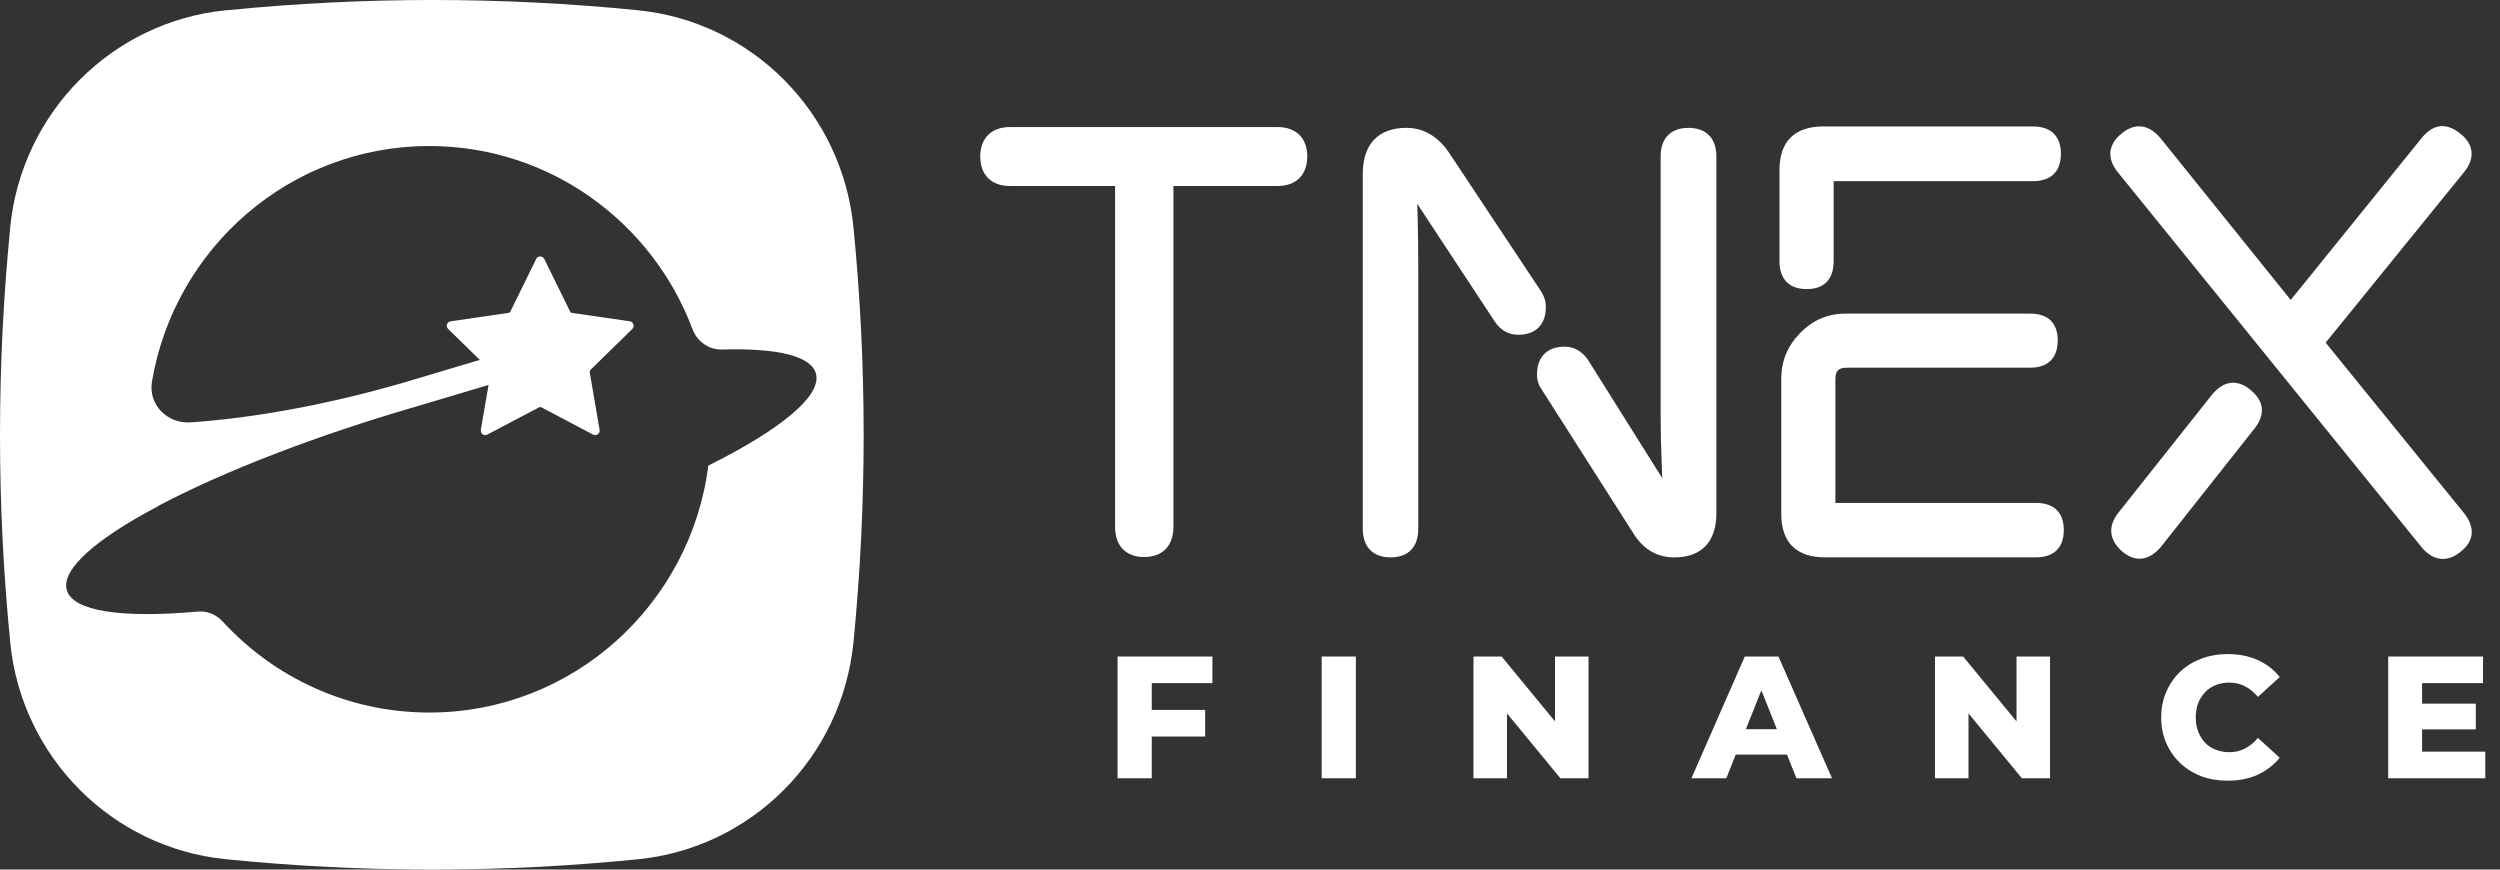 <svg width="115" height="40" viewBox="0 0 115 40" fill="none" xmlns="http://www.w3.org/2000/svg">
<rect x="0" y="0" width="115" height="40" fill="#333333" stroke="none"/>
<g clip-path="url(#clip0_1_1315)">
<path d="M39.263 10.491L39.258 10.449C38.736 5.173 34.59 0.998 29.349 0.472C23.067 -0.157 16.739 -0.157 10.456 0.47L10.385 0.473C5.141 0.998 0.991 5.176 0.469 10.457V10.491C-0.156 16.813 -0.156 23.186 0.468 29.511V29.544C0.991 34.824 5.141 39 10.386 39.523L10.462 39.531C16.74 40.157 23.067 40.157 29.349 39.526C34.59 39.001 38.736 34.826 39.258 29.549L39.263 29.511C39.883 23.186 39.883 16.813 39.263 10.491ZM32.582 21.419C31.767 27.825 26.332 32.777 19.748 32.777C15.989 32.777 12.603 31.162 10.24 28.586C9.949 28.268 9.53 28.095 9.101 28.133C5.646 28.442 3.356 28.135 3.071 27.144C2.804 26.192 4.417 24.792 7.264 23.289C7.274 23.282 7.28 23.28 7.288 23.273C7.285 23.271 7.285 23.268 7.285 23.268C10.227 21.714 14.466 20.051 19.284 18.659C19.36 18.636 23.297 17.46 23.377 17.438L23.034 16.268C22.817 16.334 18.74 17.552 18.52 17.614C15.014 18.628 11.658 19.229 8.77 19.429C7.696 19.503 6.811 18.612 6.991 17.55C8.028 11.401 13.345 6.717 19.747 6.717C25.284 6.717 30.01 10.221 31.858 15.147C32.069 15.712 32.613 16.096 33.216 16.078C35.701 16.005 37.297 16.357 37.531 17.175C37.826 18.206 35.894 19.765 32.582 21.419C32.582 21.419 32.582 21.419 32.582 21.419Z" fill="white"/>
<path d="M25.034 11.908L26.226 14.334C26.241 14.365 26.271 14.385 26.303 14.392L28.971 14.78C29.141 14.804 29.208 15.011 29.087 15.131L27.157 17.018C27.131 17.044 27.121 17.079 27.125 17.113L27.582 19.778C27.608 19.944 27.433 20.07 27.285 19.993L24.9 18.735C24.868 18.719 24.833 18.719 24.802 18.735L22.412 19.993C22.264 20.07 22.089 19.944 22.118 19.778L22.575 17.113C22.578 17.079 22.568 17.043 22.545 17.018L20.614 15.131C20.493 15.011 20.561 14.805 20.726 14.78L23.393 14.392C23.43 14.386 23.46 14.365 23.475 14.334L24.667 11.908C24.74 11.759 24.959 11.759 25.032 11.908H25.034Z" fill="white"/>
<path d="M46.464 5.844C45.605 5.844 45.092 6.351 45.092 7.201C45.092 8.05 45.605 8.556 46.464 8.556H51.294V24.243C51.294 25.109 51.794 25.624 52.631 25.624C53.469 25.624 53.978 25.109 53.978 24.243V8.556H58.762C59.621 8.556 60.134 8.049 60.134 7.201C60.134 6.352 59.621 5.844 58.762 5.844H46.464Z" fill="white"/>
<path d="M83.869 5.817C82.554 5.817 81.857 6.507 81.857 7.812V12.014C81.857 12.841 82.301 13.298 83.108 13.298C83.914 13.298 84.348 12.842 84.348 12.014V8.333H93.522C94.347 8.333 94.802 7.887 94.802 7.078C94.802 6.269 94.348 5.817 93.522 5.817H83.869Z" fill="white"/>
<path d="M84.903 14.427C84.091 14.427 83.409 14.713 82.82 15.304C82.227 15.907 81.938 16.606 81.938 17.442V23.643C81.938 24.949 82.633 25.638 83.949 25.638H93.654C94.48 25.638 94.935 25.193 94.935 24.383C94.935 23.574 94.481 23.134 93.654 23.134H84.428V17.442C84.428 17.056 84.573 16.914 84.967 16.914H93.392C94.206 16.914 94.655 16.468 94.655 15.659C94.655 14.85 94.206 14.427 93.392 14.427H84.902H84.903Z" fill="white"/>
<path d="M112.291 5.801L112.254 5.804C111.949 5.841 111.665 6.019 111.409 6.334L105.373 13.798L99.35 6.316C99.055 5.982 98.736 5.811 98.399 5.811C98.123 5.811 97.848 5.927 97.585 6.152C97.283 6.396 97.118 6.667 97.077 6.986C97.053 7.301 97.171 7.621 97.429 7.935L111.419 25.203C111.701 25.534 112.03 25.71 112.371 25.71C112.642 25.71 112.912 25.602 113.173 25.392C113.485 25.15 113.655 24.885 113.694 24.584C113.698 24.55 113.699 24.517 113.7 24.484V24.462C113.697 24.18 113.574 23.888 113.334 23.59L106.98 15.762L113.329 7.94C113.608 7.603 113.725 7.281 113.687 6.956C113.649 6.666 113.479 6.393 113.199 6.168C112.915 5.927 112.619 5.8 112.34 5.8C112.325 5.8 112.312 5.8 112.292 5.8" fill="white"/>
<path d="M102.661 17.605C102.347 17.629 102.046 17.807 101.766 18.138L97.46 23.567C96.957 24.188 97.009 24.823 97.608 25.356C97.873 25.585 98.145 25.701 98.417 25.701C98.758 25.701 99.087 25.521 99.397 25.162L103.688 19.737C103.955 19.413 104.076 19.081 104.042 18.78C104.017 18.488 103.855 18.216 103.562 17.971C103.282 17.721 103.01 17.605 102.7 17.605H102.661Z" fill="white"/>
<path d="M62.688 7.993V24.326C62.688 25.16 63.156 25.639 63.971 25.639C64.786 25.639 65.24 25.159 65.24 24.326V12.323C65.24 11.577 65.231 10.808 65.213 10.034L65.192 9.372L68.778 14.819C69.044 15.204 69.403 15.399 69.842 15.399C70.648 15.399 71.111 14.93 71.111 14.113C71.111 13.872 71.04 13.639 70.896 13.412L66.625 6.978C66.111 6.251 65.463 5.881 64.7 5.881C63.402 5.881 62.688 6.631 62.688 7.993" fill="white"/>
<path d="M76.39 7.194V19.171C76.39 19.9 76.408 20.653 76.442 21.405L76.461 21.992L73.045 16.549C72.76 16.148 72.403 15.946 71.984 15.946C71.169 15.946 70.701 16.415 70.701 17.233C70.701 17.487 70.779 17.724 70.929 17.934L75.167 24.584C75.619 25.284 76.243 25.64 77.021 25.64C78.267 25.64 78.953 24.921 78.953 23.62V7.194C78.953 6.36 78.486 5.882 77.671 5.882C76.856 5.882 76.389 6.361 76.389 7.194" fill="white"/>
<path d="M52.87 32.656H55.437V33.88H52.87V32.656ZM52.981 35.8H51.408V30.2H55.77V31.424H52.981V35.8Z" fill="white"/>
<path d="M60.797 35.8V30.2H62.37V35.8H60.797Z" fill="white"/>
<path d="M67.78 35.8V30.2H69.075L72.142 33.928H71.53V30.2H73.072V35.8H71.777L68.71 32.072H69.321V35.8H67.78Z" fill="white"/>
<path d="M77.805 35.8L80.26 30.2H81.809L84.272 35.8H82.636L80.713 30.976H81.333L79.41 35.8H77.805ZM79.148 34.712L79.553 33.544H82.27L82.675 34.712H79.148Z" fill="white"/>
<path d="M89.009 35.8V30.2H90.304L93.371 33.928H92.76V30.2H94.301V35.8H93.006L89.939 32.072H90.551V35.8H89.009Z" fill="white"/>
<path d="M102.474 35.912C102.035 35.912 101.627 35.843 101.251 35.704C100.88 35.56 100.557 35.357 100.281 35.096C100.011 34.835 99.799 34.528 99.646 34.176C99.492 33.819 99.415 33.427 99.415 33C99.415 32.573 99.492 32.184 99.646 31.832C99.799 31.475 100.011 31.165 100.281 30.904C100.557 30.643 100.88 30.443 101.251 30.304C101.627 30.16 102.035 30.088 102.474 30.088C102.988 30.088 103.446 30.179 103.849 30.36C104.257 30.541 104.596 30.803 104.866 31.144L103.865 32.056C103.685 31.843 103.486 31.68 103.269 31.568C103.057 31.456 102.819 31.4 102.554 31.4C102.326 31.4 102.117 31.437 101.926 31.512C101.735 31.587 101.571 31.696 101.434 31.84C101.301 31.979 101.195 32.147 101.116 32.344C101.042 32.541 101.004 32.76 101.004 33C101.004 33.24 101.042 33.459 101.116 33.656C101.195 33.853 101.301 34.024 101.434 34.168C101.571 34.307 101.735 34.413 101.926 34.488C102.117 34.563 102.326 34.6 102.554 34.6C102.819 34.6 103.057 34.544 103.269 34.432C103.486 34.32 103.685 34.157 103.865 33.944L104.866 34.856C104.596 35.192 104.257 35.453 103.849 35.64C103.446 35.821 102.988 35.912 102.474 35.912Z" fill="white"/>
<path d="M111.304 32.368H113.887V33.552H111.304V32.368ZM111.416 34.576H114.324V35.8H109.858V30.2H114.22V31.424H111.416V34.576Z" fill="white"/>
</g>
<defs>
<clipPath id="clip0_1_1315">
<rect width="114.815" height="40" fill="white"/>
</clipPath>
</defs>
</svg>
